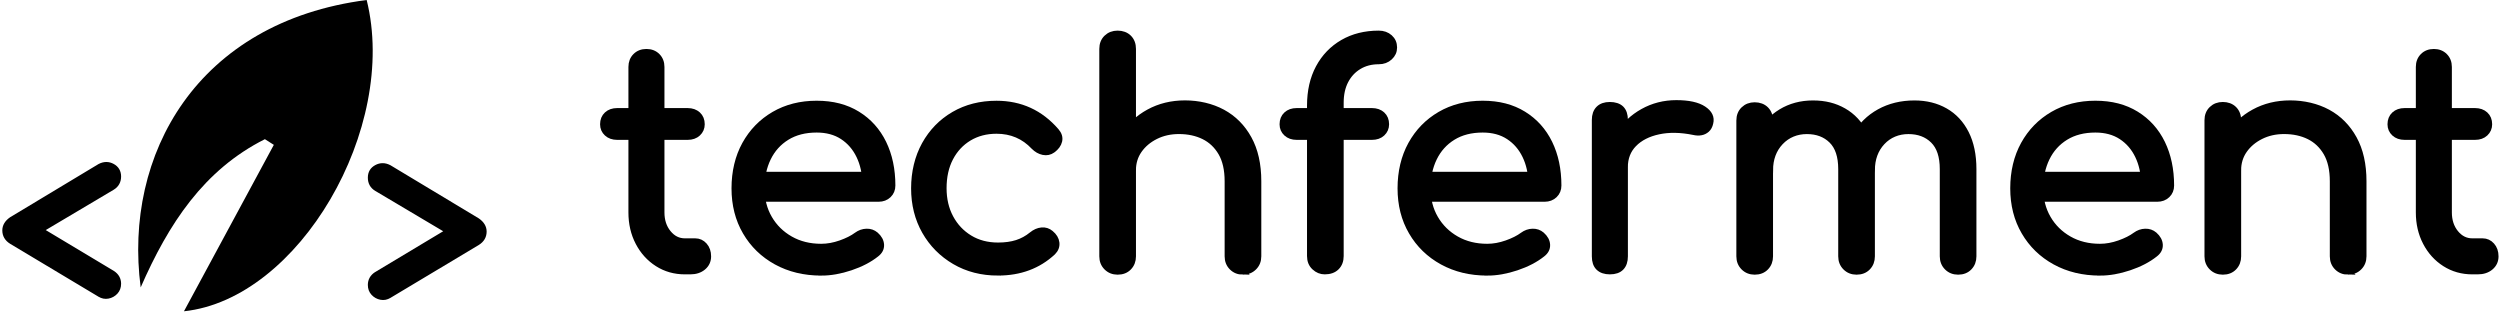 <svg width="898" height="112" viewBox="0 0 898 112" fill="none" xmlns="http://www.w3.org/2000/svg">
<path d="M221.69 49.24C220.16 49.24 218.91 48.8 217.97 47.93C217.02 47.05 216.55 45.96 216.55 44.64C216.55 43.18 217.02 42.01 217.97 41.13C218.92 40.25 220.16 39.82 221.69 39.82H247C248.53 39.82 249.77 40.26 250.72 41.13C251.67 42.01 252.14 43.18 252.14 44.64C252.14 45.95 251.66 47.05 250.72 47.93C249.77 48.81 248.53 49.24 247 49.24H221.69ZM246.01 97.55C242.36 97.55 239.07 96.62 236.15 94.76C233.23 92.9 230.93 90.36 229.25 87.15C227.57 83.94 226.73 80.32 226.73 76.31V24.06C226.73 22.45 227.24 21.14 228.26 20.12C229.28 19.1 230.6 18.59 232.2 18.59C233.8 18.59 235.12 19.1 236.14 20.12C237.16 21.14 237.67 22.46 237.67 24.06V76.31C237.67 79.23 238.47 81.68 240.08 83.65C241.69 85.62 243.66 86.61 246 86.61H249.72C251.03 86.61 252.15 87.12 253.06 88.14C253.97 89.16 254.43 90.48 254.43 92.08C254.43 93.68 253.83 95 252.62 96.02C251.41 97.04 249.86 97.55 247.96 97.55H245.99H246.01Z" fill="black" stroke="black" stroke-width="2" stroke-miterlimit="10"/>
<path d="M294.98 97.99C288.92 97.99 283.53 96.69 278.82 94.1C274.11 91.51 270.42 87.93 267.76 83.36C265.09 78.8 263.76 73.56 263.76 67.64C263.76 61.72 265.02 56.38 267.54 51.81C270.06 47.25 273.55 43.67 278 41.07C282.45 38.48 287.57 37.18 293.34 37.18C299.11 37.18 303.93 38.44 308.02 40.96C312.11 43.48 315.23 46.95 317.39 51.37C319.54 55.79 320.62 60.88 320.62 66.65C320.62 68.04 320.14 69.19 319.2 70.1C318.25 71.01 317.04 71.47 315.58 71.47H271.43V62.71H315.25L310.76 65.78C310.69 62.13 309.96 58.86 308.57 55.98C307.18 53.1 305.21 50.81 302.65 49.13C300.09 47.45 296.99 46.61 293.34 46.61C289.18 46.61 285.62 47.52 282.66 49.35C279.7 51.18 277.46 53.68 275.92 56.85C274.38 60.02 273.62 63.63 273.62 67.64C273.62 71.65 274.53 75.24 276.36 78.38C278.18 81.52 280.7 84 283.92 85.83C287.13 87.66 290.82 88.57 294.98 88.57C297.24 88.57 299.56 88.15 301.94 87.31C304.31 86.47 306.23 85.5 307.69 84.41C308.79 83.61 309.97 83.19 311.25 83.15C312.53 83.11 313.64 83.5 314.59 84.3C315.83 85.4 316.49 86.6 316.56 87.92C316.63 89.23 316.05 90.37 314.81 91.32C312.33 93.29 309.24 94.9 305.55 96.14C301.86 97.38 298.34 98 294.98 98V97.99Z" fill="black" stroke="black" stroke-width="2" stroke-miterlimit="10"/>
<path d="M358.51 97.99C352.67 97.99 347.46 96.66 342.9 93.99C338.34 91.32 334.76 87.71 332.16 83.15C329.57 78.59 328.27 73.42 328.27 67.65C328.27 61.88 329.55 56.48 332.1 51.87C334.66 47.27 338.16 43.67 342.62 41.08C347.07 38.49 352.19 37.19 357.96 37.19C362.27 37.19 366.21 38.01 369.79 39.65C373.37 41.29 376.58 43.76 379.43 47.04C380.45 48.21 380.82 49.41 380.53 50.66C380.24 51.9 379.43 53 378.12 53.95C377.1 54.68 375.96 54.92 374.72 54.66C373.48 54.41 372.35 53.77 371.32 52.74C367.74 48.94 363.29 47.04 357.96 47.04C354.24 47.04 350.95 47.9 348.1 49.61C345.25 51.33 343.02 53.72 341.42 56.78C339.81 59.85 339.01 63.46 339.01 67.63C339.01 71.57 339.83 75.08 341.47 78.15C343.11 81.22 345.39 83.65 348.32 85.44C351.24 87.23 354.64 88.12 358.51 88.12C361.07 88.12 363.31 87.81 365.25 87.19C367.18 86.57 368.96 85.6 370.56 84.29C371.73 83.34 372.93 82.81 374.17 82.7C375.41 82.59 376.51 82.94 377.46 83.74C378.7 84.76 379.39 85.91 379.54 87.19C379.69 88.47 379.25 89.62 378.23 90.64C372.97 95.53 366.4 97.98 358.51 97.98V97.99Z" fill="black" stroke="black" stroke-width="2" stroke-miterlimit="10"/>
<path d="M401.46 75.75C399.85 75.75 398.52 75.22 397.46 74.16C396.4 73.1 395.87 71.77 395.87 70.16V17.58C395.87 15.9 396.4 14.55 397.46 13.53C398.52 12.51 399.85 12 401.46 12C403.07 12 404.49 12.51 405.51 13.53C406.53 14.55 407.04 15.9 407.04 17.58V70.16C407.04 71.77 406.53 73.1 405.51 74.16C404.49 75.22 403.14 75.75 401.46 75.75ZM401.46 97.66C399.85 97.66 398.52 97.13 397.46 96.07C396.4 95.01 395.87 93.68 395.87 92.07V43.21C395.87 41.53 396.4 40.18 397.46 39.16C398.52 38.14 399.85 37.63 401.46 37.63C403.07 37.63 404.49 38.14 405.51 39.16C406.53 40.18 407.04 41.53 407.04 43.21V92.07C407.04 93.68 406.53 95.01 405.51 96.07C404.49 97.13 403.14 97.66 401.46 97.66ZM446.48 97.66C444.87 97.66 443.54 97.13 442.48 96.07C441.42 95.01 440.89 93.68 440.89 92.07V65.12C440.89 60.96 440.12 57.56 438.59 54.93C437.06 52.3 434.99 50.35 432.4 49.07C429.81 47.79 426.83 47.15 423.47 47.15C420.4 47.15 417.63 47.77 415.14 49.01C412.66 50.25 410.68 51.91 409.22 53.99C407.76 56.07 407.03 58.46 407.03 61.16H400.13C400.13 56.56 401.24 52.45 403.47 48.84C405.7 45.22 408.75 42.36 412.62 40.24C416.49 38.12 420.84 37.06 425.66 37.06C430.48 37.06 435.21 38.14 439.19 40.29C443.17 42.45 446.31 45.6 448.61 49.77C450.91 53.93 452.06 59.05 452.06 65.11V92.06C452.06 93.67 451.53 95 450.47 96.06C449.41 97.12 448.08 97.65 446.47 97.65L446.48 97.66Z" fill="black" stroke="black" stroke-width="2" stroke-miterlimit="10"/>
<path d="M465.76 49.24C464.23 49.24 462.98 48.8 462.04 47.93C461.09 47.05 460.62 45.96 460.62 44.64C460.62 43.18 461.09 42.01 462.04 41.13C462.99 40.25 464.23 39.82 465.76 39.82H492.82C494.35 39.82 495.59 40.26 496.54 41.13C497.49 42.01 497.96 43.18 497.96 44.64C497.96 45.95 497.48 47.05 496.54 47.93C495.59 48.81 494.35 49.24 492.82 49.24H465.76ZM475.84 97.55C474.45 97.55 473.21 97.04 472.12 96.02C471.02 95 470.48 93.65 470.48 91.97V37.96C470.48 32.7 471.52 28.14 473.6 24.27C475.68 20.4 478.58 17.39 482.31 15.23C486.03 13.08 490.34 12 495.24 12C496.85 12 498.18 12.48 499.24 13.42C500.3 14.37 500.83 15.58 500.83 17.04C500.83 18.5 500.3 19.61 499.24 20.6C498.18 21.59 496.85 22.08 495.24 22.08C492.54 22.08 490.16 22.7 488.12 23.94C486.07 25.18 484.49 26.9 483.35 29.09C482.22 31.28 481.65 33.87 481.65 36.87V91.97C481.65 93.65 481.14 95 480.12 96.02C479.1 97.04 477.67 97.55 475.85 97.55H475.84Z" fill="black" stroke="black" stroke-width="2" stroke-miterlimit="10"/>
<path d="M534.22 97.99C528.16 97.99 522.77 96.69 518.06 94.1C513.35 91.51 509.66 87.93 507 83.36C504.33 78.8 503 73.56 503 67.64C503 61.72 504.26 56.38 506.78 51.81C509.3 47.25 512.79 43.67 517.24 41.07C521.69 38.48 526.81 37.18 532.58 37.18C538.35 37.18 543.17 38.44 547.26 40.96C551.35 43.48 554.47 46.95 556.63 51.37C558.78 55.79 559.86 60.88 559.86 66.65C559.86 68.04 559.38 69.19 558.44 70.1C557.49 71.01 556.28 71.47 554.82 71.47H510.67V62.71H554.49L550 65.78C549.93 62.13 549.2 58.86 547.81 55.98C546.42 53.1 544.45 50.81 541.89 49.13C539.33 47.45 536.23 46.61 532.58 46.61C528.42 46.61 524.86 47.52 521.9 49.35C518.94 51.18 516.7 53.68 515.16 56.85C513.62 60.02 512.86 63.63 512.86 67.64C512.86 71.65 513.77 75.24 515.6 78.38C517.42 81.52 519.94 84 523.16 85.83C526.37 87.66 530.06 88.57 534.22 88.57C536.48 88.57 538.8 88.15 541.18 87.31C543.55 86.47 545.47 85.5 546.93 84.41C548.03 83.61 549.21 83.19 550.49 83.15C551.77 83.11 552.88 83.5 553.83 84.3C555.07 85.4 555.73 86.6 555.8 87.92C555.87 89.23 555.29 90.37 554.05 91.32C551.57 93.29 548.48 94.9 544.79 96.14C541.1 97.38 537.58 98 534.22 98V97.99Z" fill="black" stroke="black" stroke-width="2" stroke-miterlimit="10"/>
<path d="M578.26 97.55C576.51 97.55 575.16 97.09 574.21 96.18C573.26 95.27 572.79 93.9 572.79 92.07V43.1C572.79 41.35 573.26 40 574.21 39.05C575.16 38.1 576.51 37.63 578.26 37.63C580.01 37.63 581.45 38.09 582.37 39C583.28 39.91 583.74 41.28 583.74 43.11V92.08C583.74 93.83 583.28 95.19 582.37 96.13C581.46 97.08 580.09 97.55 578.26 97.55ZM578.15 60.09C578.15 55.71 579.23 51.78 581.38 48.31C583.53 44.84 586.44 42.08 590.09 40.04C593.74 38 597.76 36.97 602.14 36.97C606.52 36.97 609.79 37.68 611.94 39.11C614.09 40.53 614.91 42.23 614.4 44.2C614.18 45.22 613.76 46.01 613.14 46.56C612.52 47.11 611.81 47.46 611 47.6C610.2 47.75 609.32 47.71 608.37 47.49C603.7 46.54 599.5 46.47 595.77 47.27C592.05 48.07 589.1 49.57 586.95 51.76C584.8 53.95 583.72 56.73 583.72 60.09H578.13H578.15Z" fill="black" stroke="black" stroke-width="2" stroke-miterlimit="10"/>
<path d="M630.29 97.66C628.68 97.66 627.35 97.13 626.29 96.07C625.23 95.01 624.7 93.68 624.7 92.07V43.32C624.7 41.64 625.23 40.29 626.29 39.27C627.35 38.25 628.68 37.74 630.29 37.74C631.9 37.74 633.32 38.25 634.34 39.27C635.36 40.29 635.87 41.64 635.87 43.32V92.07C635.87 93.68 635.36 95.01 634.34 96.07C633.32 97.13 631.97 97.66 630.29 97.66ZM666.88 97.66C665.27 97.66 663.94 97.13 662.88 96.07C661.82 95.01 661.29 93.68 661.29 92.07V60.74C661.29 56.14 660.16 52.73 657.89 50.5C655.63 48.27 652.67 47.16 649.02 47.16C645.37 47.16 642.08 48.47 639.6 51.1C637.12 53.73 635.88 57.09 635.88 61.18H628.98C628.98 56.43 629.93 52.25 631.83 48.64C633.73 45.03 636.36 42.2 639.72 40.15C643.08 38.11 646.91 37.08 651.22 37.08C655.53 37.08 659.07 37.99 662.28 39.82C665.49 41.65 667.99 44.33 669.78 47.87C671.57 51.41 672.46 55.7 672.46 60.74V92.07C672.46 93.68 671.95 95.01 670.93 96.07C669.91 97.13 668.56 97.66 666.88 97.66ZM703.36 97.66C701.75 97.66 700.42 97.13 699.36 96.07C698.3 95.01 697.77 93.68 697.77 92.07V60.74C697.77 56.14 696.64 52.73 694.37 50.5C692.11 48.27 689.15 47.16 685.5 47.16C681.85 47.16 678.58 48.47 676.13 51.1C673.68 53.73 672.46 57.09 672.46 61.18H663.37C663.37 56.43 664.39 52.25 666.44 48.64C668.48 45.03 671.35 42.2 675.04 40.15C678.73 38.11 682.94 37.08 687.69 37.08C691.85 37.08 695.54 37.99 698.75 39.82C701.96 41.65 704.46 44.33 706.25 47.87C708.04 51.41 708.93 55.7 708.93 60.74V92.07C708.93 93.68 708.42 95.01 707.4 96.07C706.38 97.13 705.03 97.66 703.35 97.66H703.36Z" fill="black" stroke="black" stroke-width="2" stroke-miterlimit="10"/>
<path d="M754.3 97.99C748.24 97.99 742.85 96.69 738.14 94.1C733.43 91.51 729.74 87.93 727.08 83.36C724.41 78.8 723.08 73.56 723.08 67.64C723.08 61.72 724.34 56.38 726.86 51.81C729.38 47.25 732.87 43.67 737.32 41.07C741.77 38.48 746.89 37.18 752.66 37.18C758.43 37.18 763.25 38.44 767.34 40.96C771.43 43.48 774.55 46.95 776.71 51.37C778.86 55.79 779.94 60.88 779.94 66.65C779.94 68.04 779.46 69.19 778.52 70.1C777.57 71.01 776.36 71.47 774.9 71.47H730.75V62.71H774.57L770.08 65.78C770.01 62.13 769.28 58.86 767.89 55.98C766.5 53.1 764.53 50.81 761.97 49.13C759.41 47.45 756.31 46.61 752.66 46.61C748.5 46.61 744.94 47.52 741.98 49.35C739.02 51.18 736.78 53.68 735.24 56.85C733.7 60.02 732.94 63.63 732.94 67.64C732.94 71.65 733.85 75.24 735.68 78.38C737.5 81.52 740.02 84 743.24 85.83C746.45 87.66 750.14 88.57 754.3 88.57C756.56 88.57 758.88 88.15 761.26 87.31C763.63 86.47 765.55 85.5 767.01 84.41C768.11 83.61 769.29 83.19 770.57 83.15C771.85 83.11 772.96 83.5 773.91 84.3C775.15 85.4 775.81 86.6 775.88 87.92C775.95 89.23 775.37 90.37 774.13 91.32C771.65 93.29 768.56 94.9 764.87 96.14C761.18 97.38 757.66 98 754.3 98V97.99Z" fill="black" stroke="black" stroke-width="2" stroke-miterlimit="10"/>
<path d="M798.44 97.66C796.83 97.66 795.5 97.13 794.44 96.07C793.38 95.01 792.85 93.68 792.85 92.07V43.21C792.85 41.53 793.38 40.18 794.44 39.16C795.5 38.14 796.83 37.63 798.44 37.63C800.05 37.63 801.47 38.14 802.49 39.16C803.51 40.18 804.02 41.53 804.02 43.21V92.07C804.02 93.68 803.51 95.01 802.49 96.07C801.47 97.13 800.12 97.66 798.44 97.66ZM843.46 97.66C841.85 97.66 840.52 97.13 839.46 96.07C838.4 95.01 837.87 93.68 837.87 92.07V65.12C837.87 60.96 837.1 57.56 835.57 54.93C834.04 52.3 831.97 50.35 829.38 49.07C826.79 47.79 823.81 47.15 820.45 47.15C817.38 47.15 814.61 47.77 812.12 49.01C809.64 50.25 807.66 51.91 806.2 53.99C804.74 56.07 804.01 58.46 804.01 61.16H797.11C797.11 56.56 798.22 52.45 800.45 48.84C802.68 45.22 805.73 42.36 809.6 40.24C813.47 38.12 817.82 37.06 822.64 37.06C827.46 37.06 832.19 38.14 836.17 40.29C840.15 42.45 843.29 45.6 845.59 49.77C847.89 53.93 849.04 59.05 849.04 65.11V92.06C849.04 93.67 848.51 95 847.45 96.06C846.39 97.12 845.06 97.65 843.45 97.65L843.46 97.66Z" fill="black" stroke="black" stroke-width="2" stroke-miterlimit="10"/>
<path d="M863.73 49.24C862.2 49.24 860.95 48.8 860.01 47.93C859.06 47.05 858.59 45.96 858.59 44.64C858.59 43.18 859.06 42.01 860.01 41.13C860.96 40.25 862.2 39.82 863.73 39.82H889.04C890.57 39.82 891.81 40.26 892.76 41.13C893.71 42.01 894.18 43.18 894.18 44.64C894.18 45.95 893.7 47.05 892.76 47.93C891.81 48.81 890.57 49.24 889.04 49.24H863.73ZM888.05 97.55C884.4 97.55 881.11 96.62 878.19 94.76C875.27 92.9 872.97 90.36 871.29 87.15C869.61 83.94 868.77 80.32 868.77 76.31V24.06C868.77 22.45 869.28 21.14 870.3 20.12C871.32 19.1 872.64 18.59 874.24 18.59C875.84 18.59 877.16 19.1 878.18 20.12C879.2 21.14 879.71 22.46 879.71 24.06V76.31C879.71 79.23 880.51 81.68 882.12 83.65C883.73 85.62 885.7 86.61 888.04 86.61H891.76C893.07 86.61 894.19 87.12 895.1 88.14C896.01 89.16 896.47 90.48 896.47 92.08C896.47 93.68 895.87 95 894.66 96.02C893.45 97.04 891.9 97.55 890 97.55H888.03H888.05Z" fill="black" stroke="black" stroke-width="2" stroke-miterlimit="10"/>
<path d="M50.53 103.22C44.29 55.55 70.76 7.88 131.71 0C143.18 46.09 107.34 107.47 66.08 111.81C76.89 91.79 87.63 71.91 98.36 52.03C97.29 51.35 96.22 50.67 95.15 49.99C73.2 61.02 60.53 80.37 50.54 103.22H50.53Z" fill="black"/>
<path d="M35.88 105.71L4.15 86.71C2.6 85.74 1.83 84.42 1.83 82.76C1.83 81.27 2.6 79.98 4.15 78.89L35.88 59.8C37.43 59 38.92 58.98 40.35 59.76C41.78 60.53 42.5 61.75 42.5 63.41C42.5 65.07 41.78 66.42 40.35 67.28L11.38 84.48V80.78L40.35 98.15C41.78 99.07 42.5 100.33 42.5 101.93C42.5 103.08 42.14 104.04 41.43 104.81C40.71 105.58 39.84 106.07 38.81 106.27C37.78 106.47 36.8 106.28 35.89 105.71H35.88Z" fill="black" stroke="black" stroke-width="2" stroke-miterlimit="10"/>
<path d="M139.74 106.13C138.82 106.7 137.85 106.89 136.82 106.69C135.79 106.49 134.91 106 134.2 105.23C133.48 104.46 133.13 103.5 133.13 102.35C133.13 100.75 133.85 99.48 135.28 98.57L164.25 81.2V84.9L135.28 67.7C133.85 66.84 133.13 65.55 133.13 63.83C133.13 62.11 133.85 60.95 135.28 60.18C136.71 59.41 138.2 59.42 139.75 60.22L171.48 79.31C173.03 80.4 173.8 81.69 173.8 83.18C173.8 84.84 173.03 86.16 171.48 87.13L139.75 106.13H139.74Z" fill="black" stroke="black" stroke-width="2" stroke-miterlimit="10"/>
</svg>
